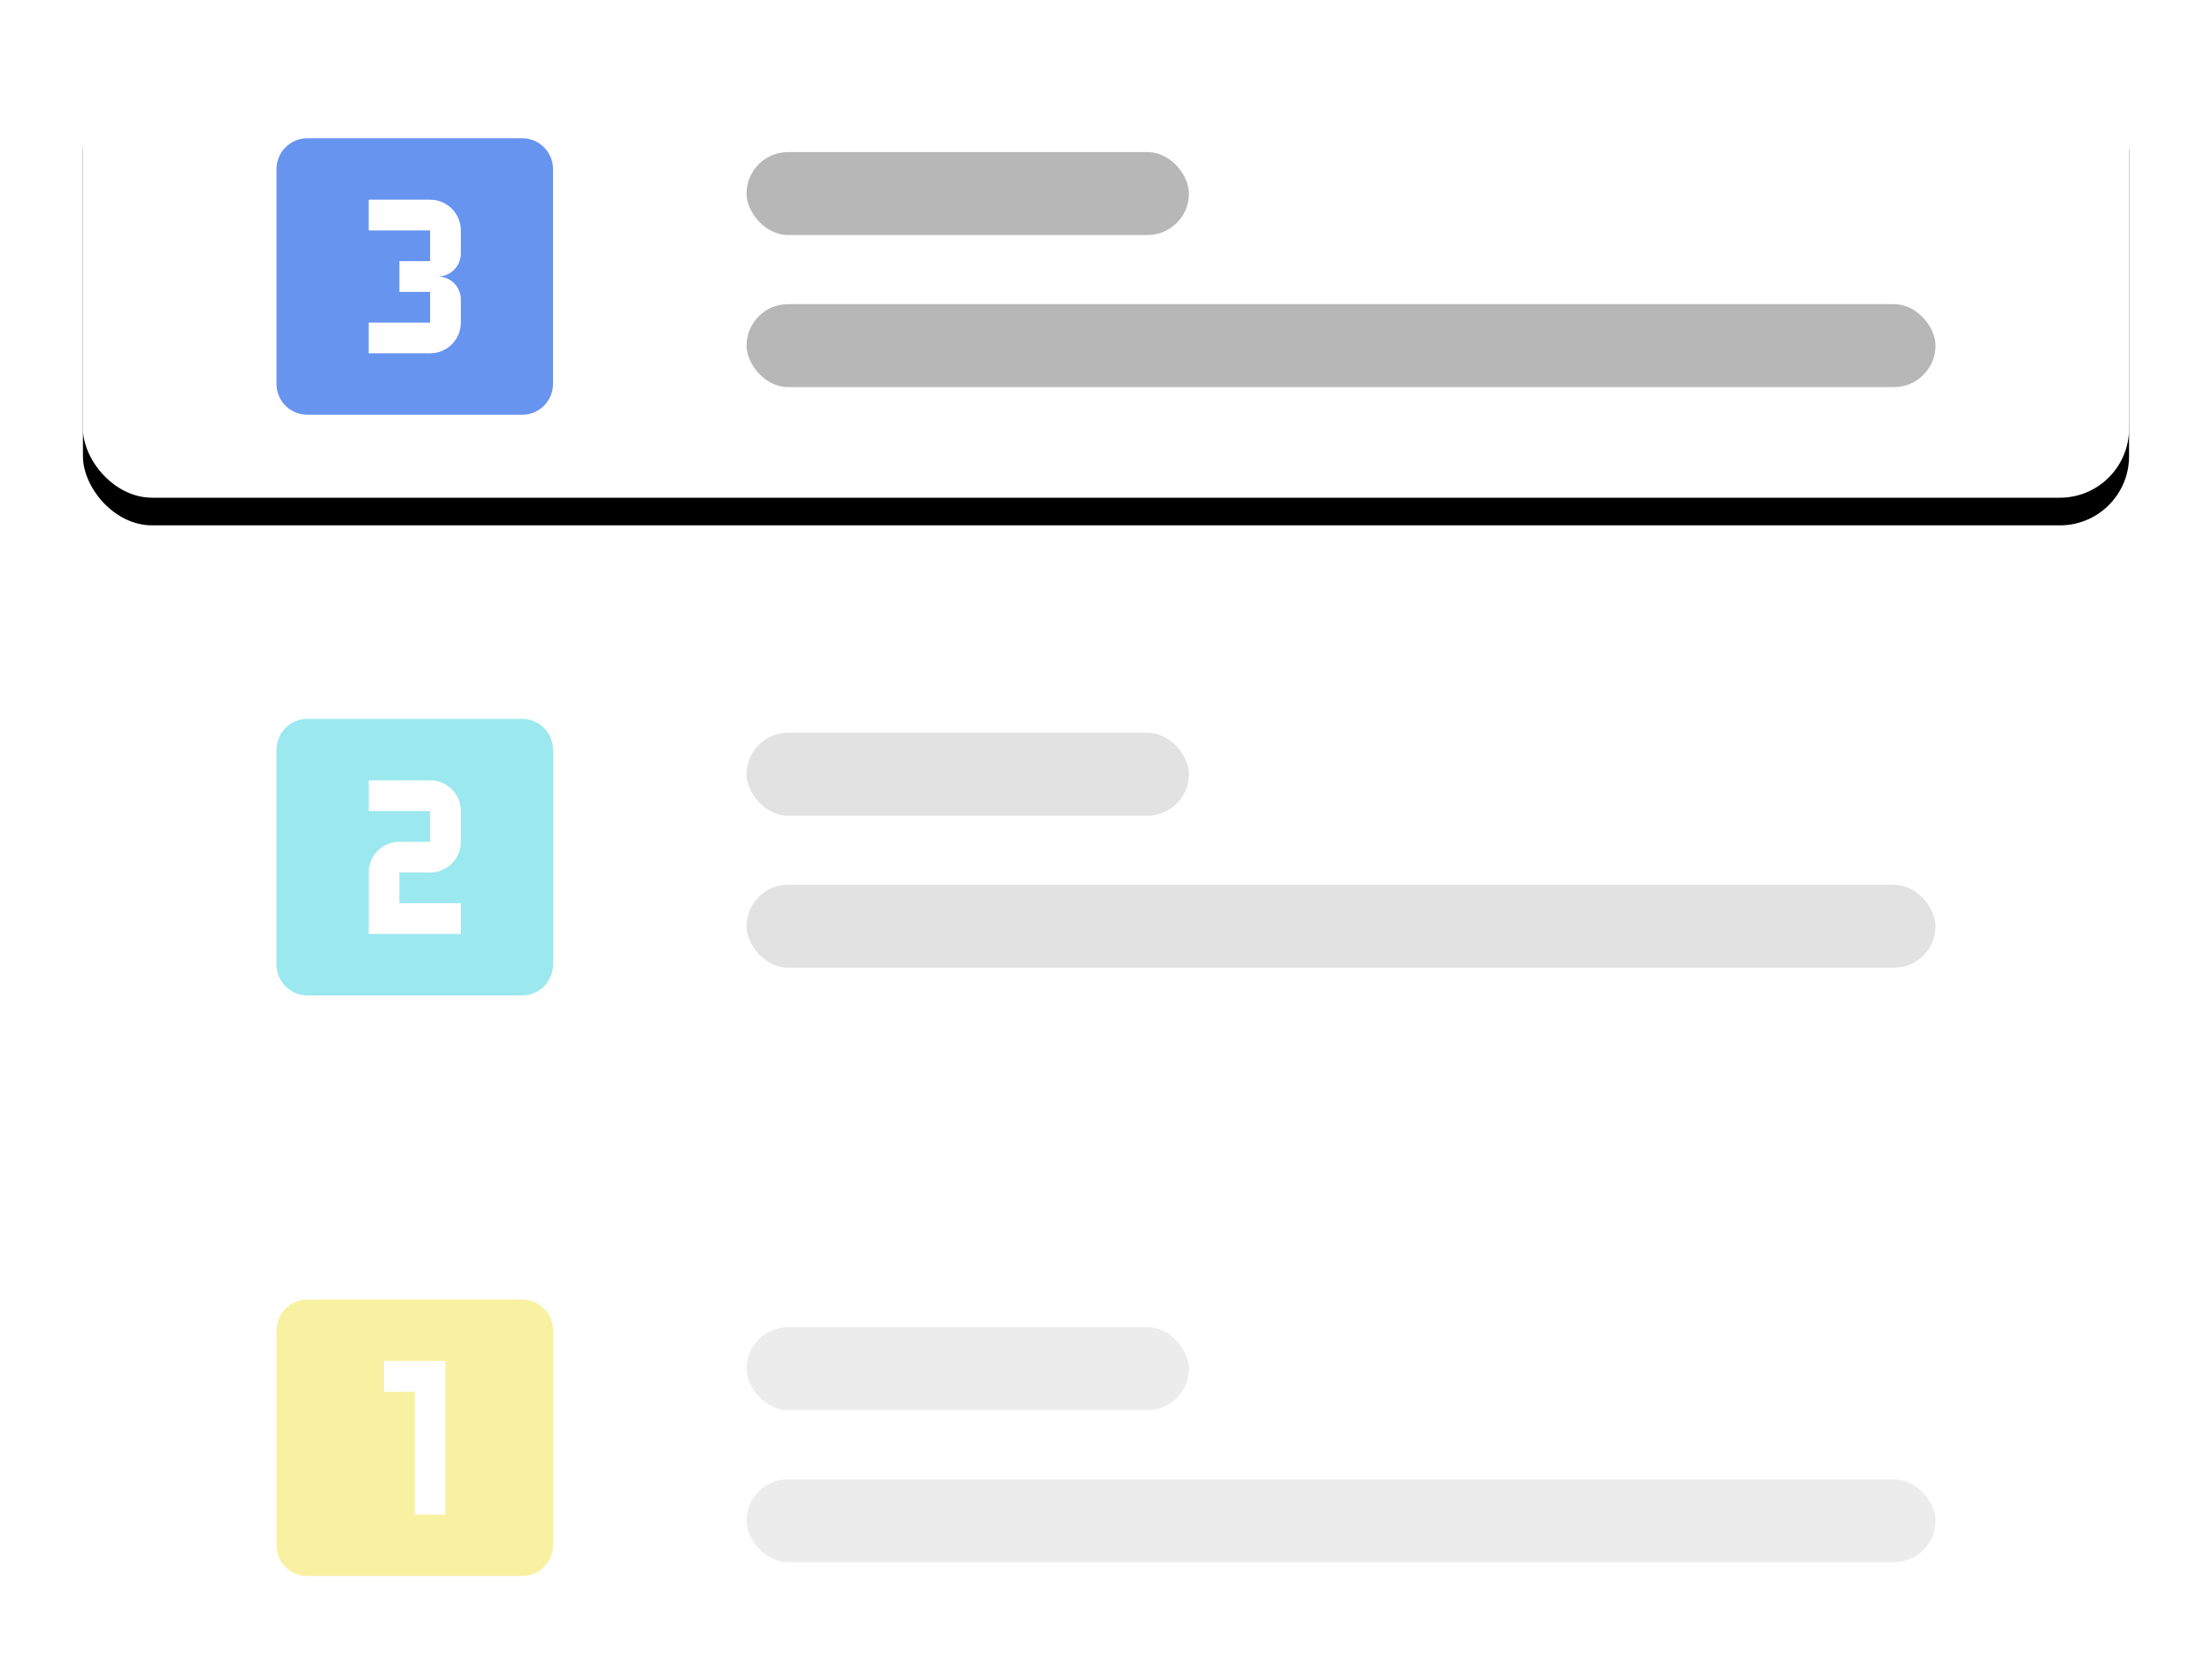 <?xml version="1.0" encoding="UTF-8"?>
<svg width="160px" height="120px" viewBox="0 0 160 120" version="1.1" xmlns="http://www.w3.org/2000/svg" xmlns:xlink="http://www.w3.org/1999/xlink">
    <!-- Generator: Sketch 47 (45396) - http://www.bohemiancoding.com/sketch -->
    <title>application-3</title>
    <desc>Created with Sketch.</desc>
    <defs>
        <rect id="path-1" x="0" y="0" width="148" height="32" rx="5"></rect>
        <filter x="-6.8%" y="-25.0%" width="113.5%" height="162.5%" filterUnits="objectBoundingBox" id="filter-2">
            <feOffset dx="0" dy="2" in="SourceAlpha" result="shadowOffsetOuter1"></feOffset>
            <feGaussianBlur stdDeviation="3" in="shadowOffsetOuter1" result="shadowBlurOuter1"></feGaussianBlur>
            <feColorMatrix values="0 0 0 0 0   0 0 0 0 0   0 0 0 0 0  0 0 0 0.16 0" type="matrix" in="shadowBlurOuter1"></feColorMatrix>
        </filter>
    </defs>
    <g id="产品模块" stroke="none" stroke-width="1" fill="none" fill-rule="evenodd">
        <g transform="translate(-767, -1621)" id="application-3">
            <g transform="translate(773, 1625)">
                <g id="Rectangle-4-Copy-28">
                    <use fill="black" fill-opacity="1" filter="url(#filter-2)" xlink:href="#path-1"></use>
                    <use fill="#FFFFFF" fill-rule="evenodd" xlink:href="#path-1"></use>
                </g>
                <path d="M31.778,6 L16.222,6 C15,6 14,7 14,8.222 L14,23.778 C14,25 15,26 16.222,26 L31.778,26 C33,26 34,25 34,23.778 L34,8.222 C34,7 33,6 31.778,6 L31.778,6 Z M27.333,14.333 C27.333,15.256 26.589,16 25.667,16 C26.589,16 27.333,16.744 27.333,17.667 L27.333,19.333 C27.333,20.567 26.333,21.556 25.111,21.556 L20.667,21.556 L20.667,19.333 L25.111,19.333 L25.111,17.111 L22.889,17.111 L22.889,14.889 L25.111,14.889 L25.111,12.667 L20.667,12.667 L20.667,10.444 L25.111,10.444 C26.333,10.444 27.333,11.433 27.333,12.667 L27.333,14.333 L27.333,14.333 Z" id="Fill-401" fill="#6694EF"></path>
                <rect id="Rectangle-2-Copy-20" fill="#B7B7B7" x="48" y="18" width="86" height="6" rx="3"></rect>
                <rect id="Rectangle-2-Copy-22" fill="#B7B7B7" x="48" y="7" width="32" height="6" rx="3"></rect>
                <rect id="Rectangle-4-Copy-29" fill="#FFFFFF" x="0" y="42" width="148" height="32" rx="5"></rect>
                <path d="M31.778,48 L16.222,48 C15,48 14,49 14,50.222 L14,65.778 C14,67 15,68 16.222,68 L31.778,68 C33,68 34,67 34,65.778 L34,50.222 C34,49 33,48 31.778,48 L31.778,48 Z M27.333,56.889 C27.333,58.122 26.333,59.111 25.111,59.111 L22.889,59.111 L22.889,61.333 L27.333,61.333 L27.333,63.556 L20.667,63.556 L20.667,59.111 C20.667,57.878 21.667,56.889 22.889,56.889 L25.111,56.889 L25.111,54.667 L20.667,54.667 L20.667,52.444 L25.111,52.444 C26.333,52.444 27.333,53.433 27.333,54.667 L27.333,56.889 L27.333,56.889 Z" id="Fill-407" fill="#9BE8EF"></path>
                <rect id="Rectangle-2-Copy-20" fill="#E2E2E2" x="48" y="60" width="86" height="6" rx="3"></rect>
                <rect id="Rectangle-2-Copy-22" fill="#E2E2E2" x="48" y="49" width="32" height="6" rx="3"></rect>
                <rect id="Rectangle-4-Copy-30" fill="#FFFFFF" opacity="0.6" x="0" y="84" width="148" height="32" rx="5"></rect>
                <path d="M31.778,90 L16.222,90 C15,90 14,91 14,92.222 L14,107.778 C14,109 15,110 16.222,110 L31.778,110 C33,110 34,109 34,107.778 L34,92.222 C34,91 33,90 31.778,90 L31.778,90 Z M26.222,105.556 L24,105.556 L24,96.667 L21.778,96.667 L21.778,94.444 L26.222,94.444 L26.222,105.556 L26.222,105.556 Z" id="Fill-406" fill="#F8F1A1"></path>
                <rect id="Rectangle-2-Copy-35" fill="#ECECEC" x="48" y="103" width="86" height="6" rx="3"></rect>
                <rect id="Rectangle-2-Copy-38" fill="#ECECEC" x="48" y="92" width="32" height="6" rx="3"></rect>
            </g>
        </g>
    </g>
</svg>